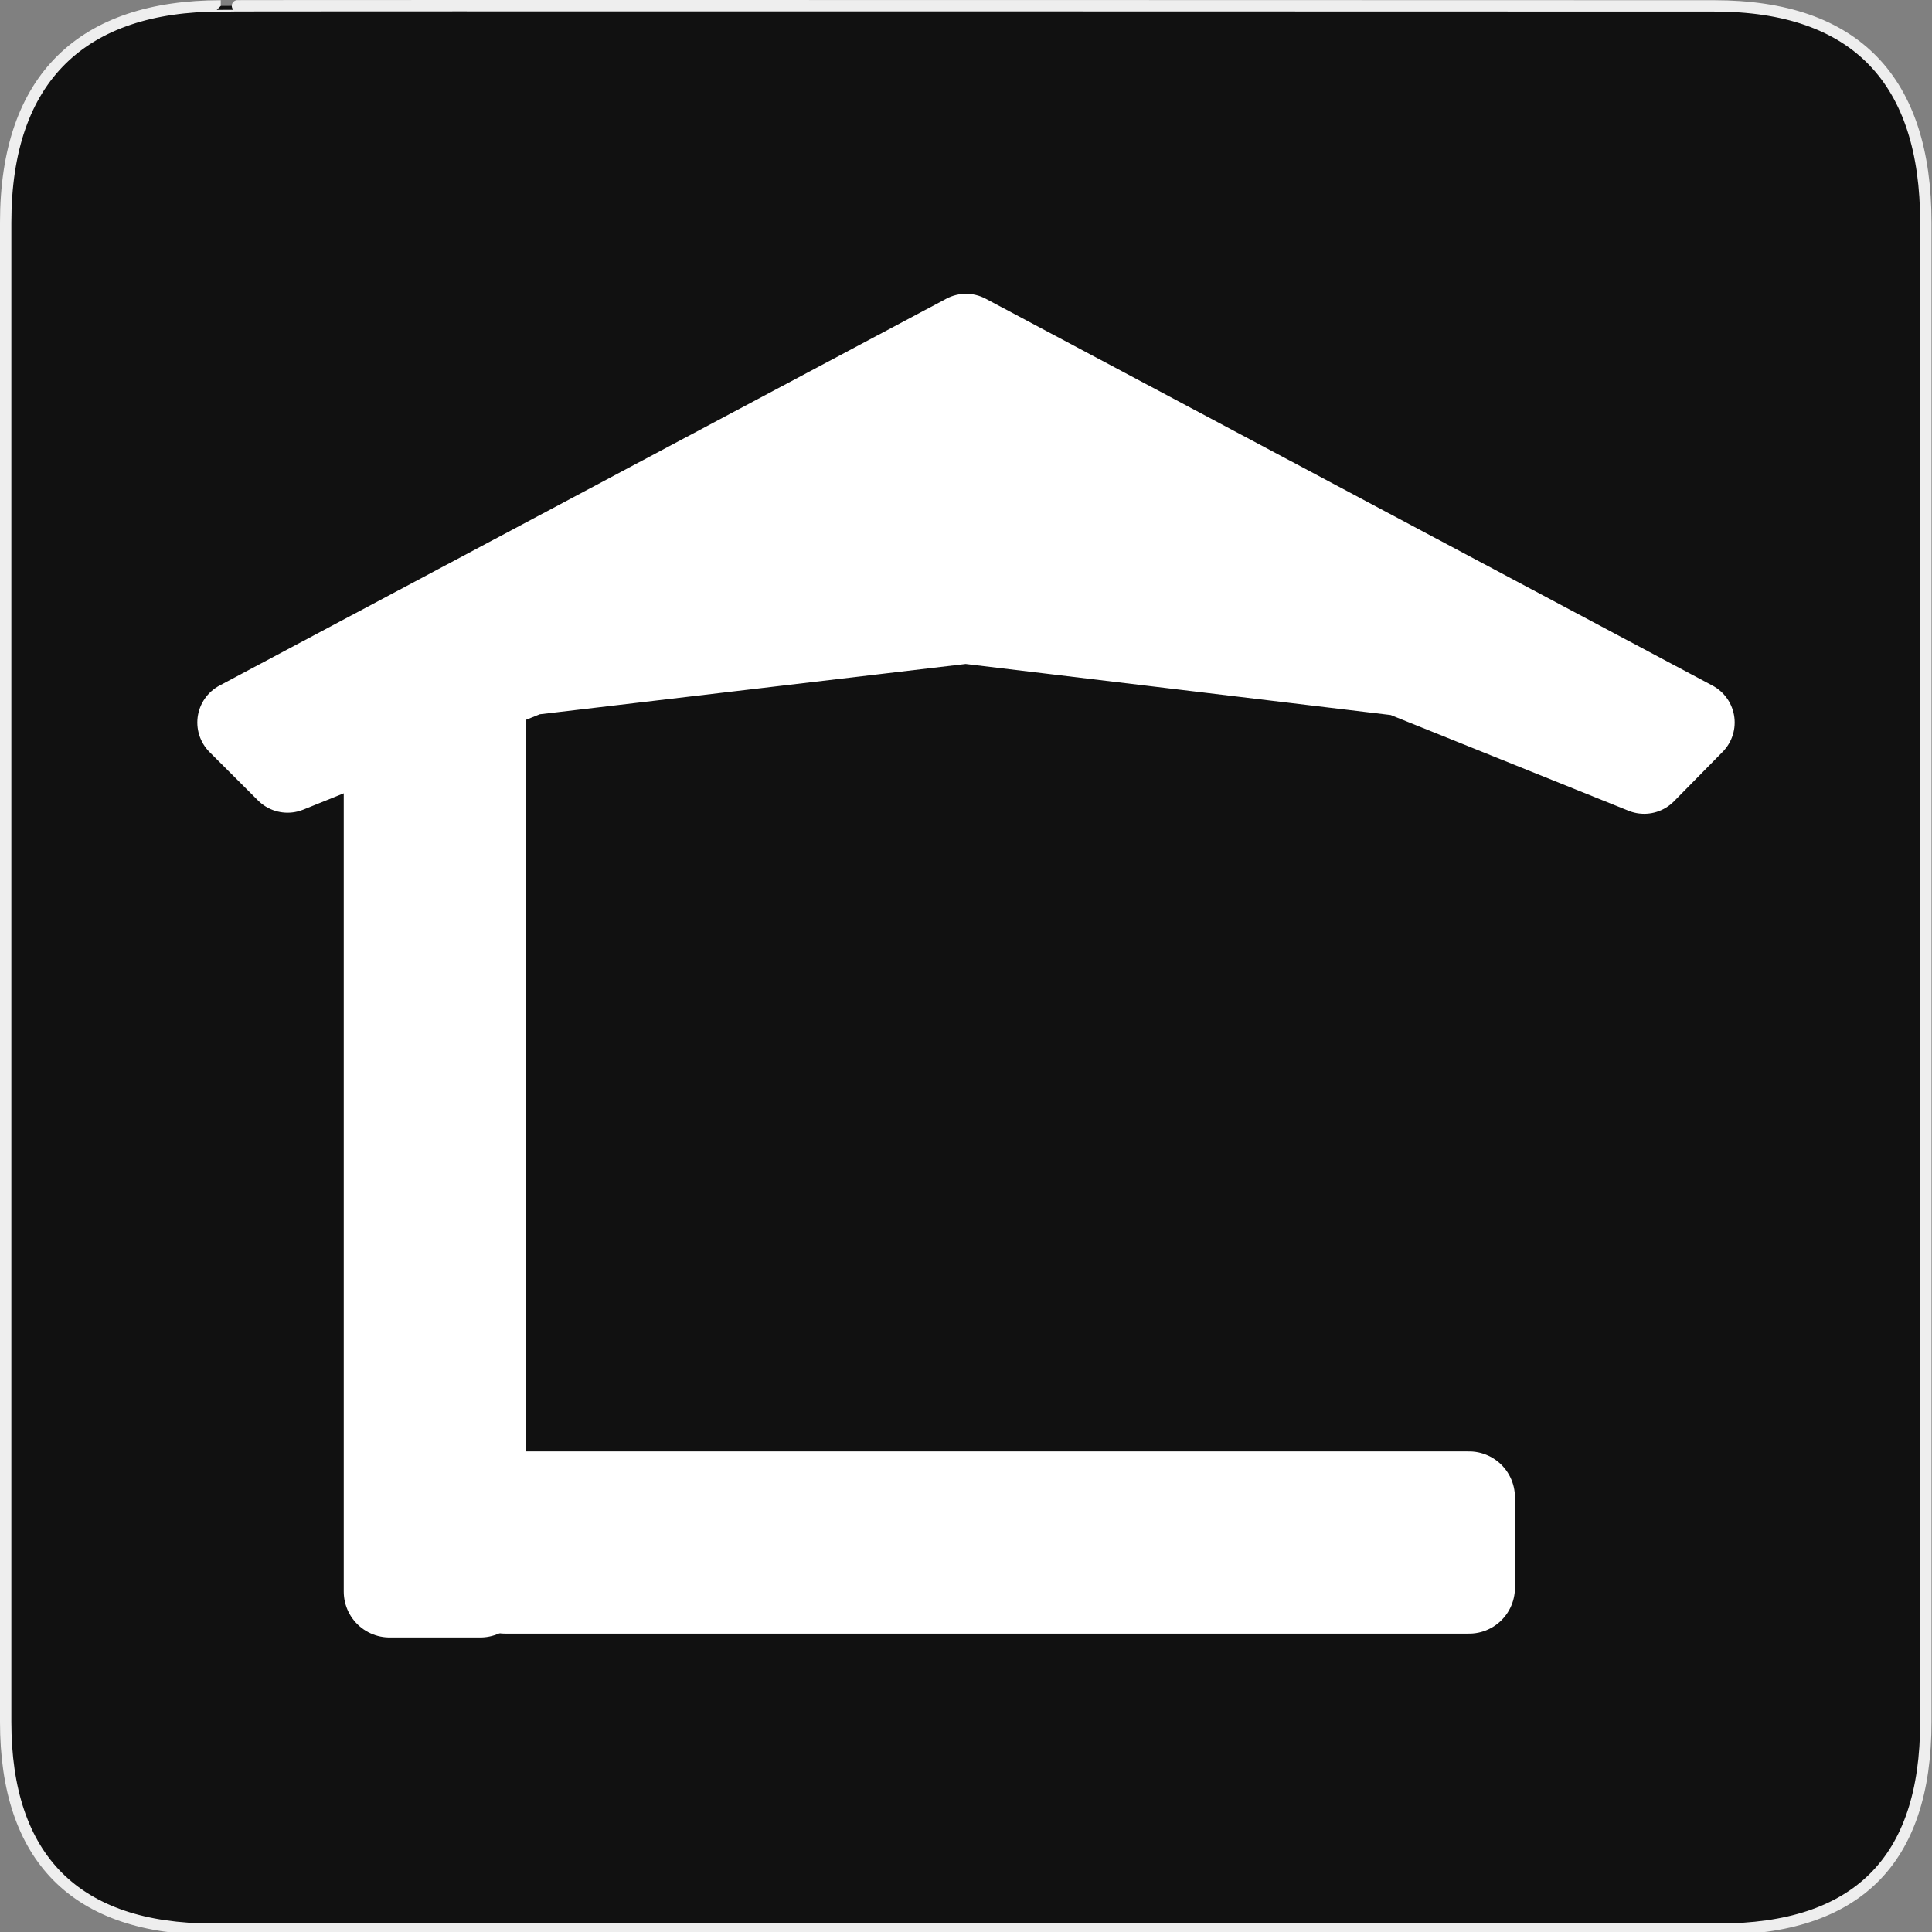 <svg width="580" height="580" viewBox="0 0 580 580" fill="none" xmlns="http://www.w3.org/2000/svg">
<rect x="0" y="0" width="580" height="580" fill="#808080" stroke="none"/>
<g clip-path="url(#clip0)">
<path d="M66.275 1.768C24.94 1.768 1.704 23.139 1.704 66.804V516.927C1.704 557.771 22.599 579.156 63.896 579.156H515.92C557.227 579.156 578.149 558.841 578.149 516.927V66.804C578.149 24.203 557.227 1.768 514.628 1.768C514.624 1.768 66.133 1.625 66.275 1.768Z" fill="#111111" stroke="#EEEEEE" stroke-width="3.408"/>
<path fill-rule="evenodd" clip-rule="evenodd" d="M71.793 216.901L290 100.759L508.206 216.901L493.596 231.749L420.645 202.384L289.922 186.683L158.9 202.157L86.331 231.423L71.793 216.901Z" fill="white" stroke="white" stroke-width="25.115" stroke-linecap="round" stroke-linejoin="round"/>
<path d="M151.665 449.503V476.654H441.022V449.503H151.665Z" fill="white" stroke="white" stroke-width="27.546" stroke-linecap="round" stroke-linejoin="round"/>
<path d="M144.174 216.336H116.968V477.808H144.174V216.336Z" fill="white" stroke="white" stroke-width="27.546" stroke-linecap="round" stroke-linejoin="round"/>
</g>
<defs>
<clipPath id="clip0">
<path d="M0 0H580V580H0V0Z" fill="white"/>
</clipPath>
</defs>
</svg>
